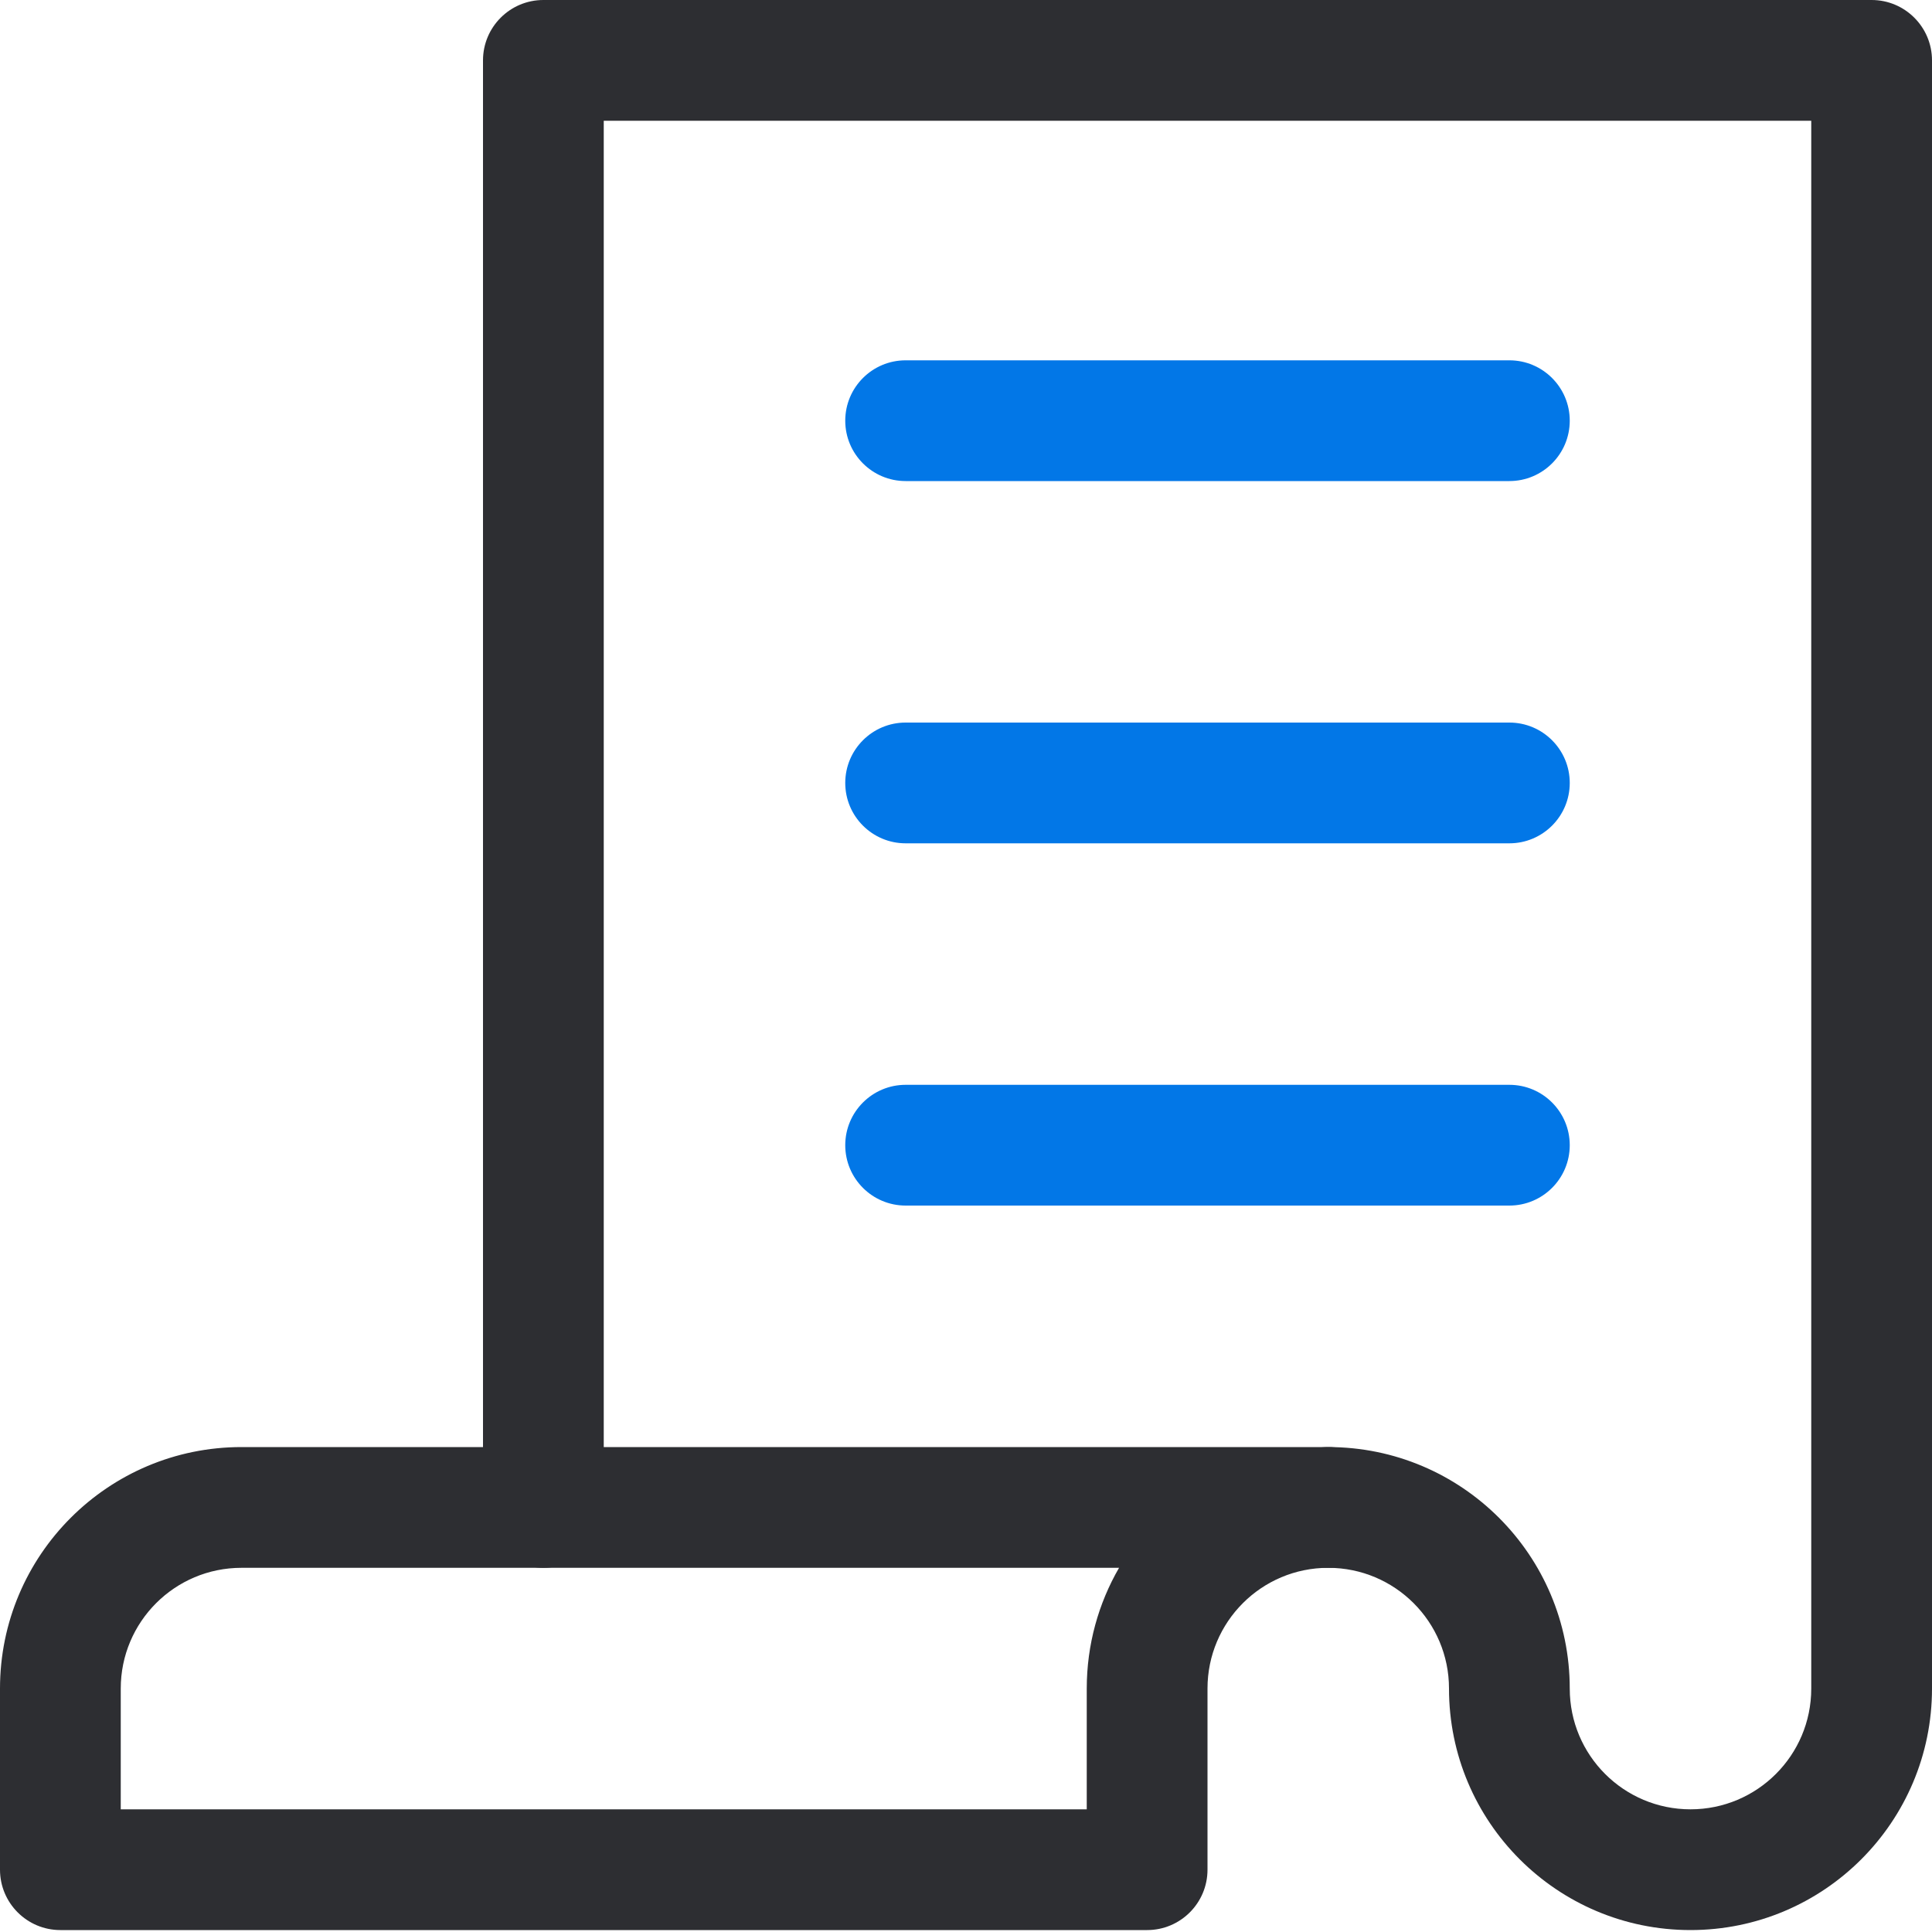 <svg width="32" height="32" viewBox="0 0 32 32" fill="none" xmlns="http://www.w3.org/2000/svg">
    <path fill-rule="evenodd" clip-rule="evenodd" d="M14 6.968C14 6.416 14.448 5.968 15 5.968H25C25.552 5.968 26 6.416 26 6.968C26 7.52 25.552 7.968 25 7.968H15C14.448 7.968 14 7.52 14 6.968Z" fill="#0277E7" />
    <path fill-rule="evenodd" clip-rule="evenodd" d="M14 12.968C14 12.416 14.448 11.968 15 11.968H25C25.552 11.968 26 12.416 26 12.968C26 13.52 25.552 13.968 25 13.968H15C14.448 13.968 14 13.52 14 12.968Z" fill="#0277E7" />
    <path fill-rule="evenodd" clip-rule="evenodd" d="M14 18.968C14 18.416 14.448 17.968 15 17.968H25C25.552 17.968 26 18.416 26 18.968C26 19.52 25.552 19.968 25 19.968H15C14.448 19.968 14 19.52 14 18.968Z" fill="#0277E7" />
    <path fill-rule="evenodd" clip-rule="evenodd" d="M0 27.968C0 25.759 1.791 23.968 4 23.968H22C22.552 23.968 23 24.416 23 24.968C23 25.52 22.552 25.968 22 25.968C20.895 25.968 20 26.863 20 27.968V30.968C20 31.52 19.552 31.968 19 31.968H1C0.448 31.968 0 31.52 0 30.968V27.968ZM18.535 25.968H4C2.895 25.968 2 26.863 2 27.968V29.968H18V27.968C18 27.239 18.195 26.556 18.535 25.968Z" fill="#2D2E32" />
    <path fill-rule="evenodd" clip-rule="evenodd" d="M8 1C8 0.448 8.448 0 9 0H31C31.552 0 32 0.448 32 1V27.968C32 30.177 30.209 31.968 28 31.968C25.791 31.968 24 30.177 24 27.968C24 26.863 23.105 25.968 22 25.968C21.448 25.968 21 25.52 21 24.968C21 24.416 21.448 23.968 22 23.968C24.209 23.968 26 25.759 26 27.968C26 29.073 26.895 29.968 28 29.968C29.105 29.968 30 29.073 30 27.968V2H10V24.968C10 25.52 9.552 25.968 9 25.968C8.448 25.968 8 25.52 8 24.968V1Z" fill="#2D2E32" />
</svg>
    